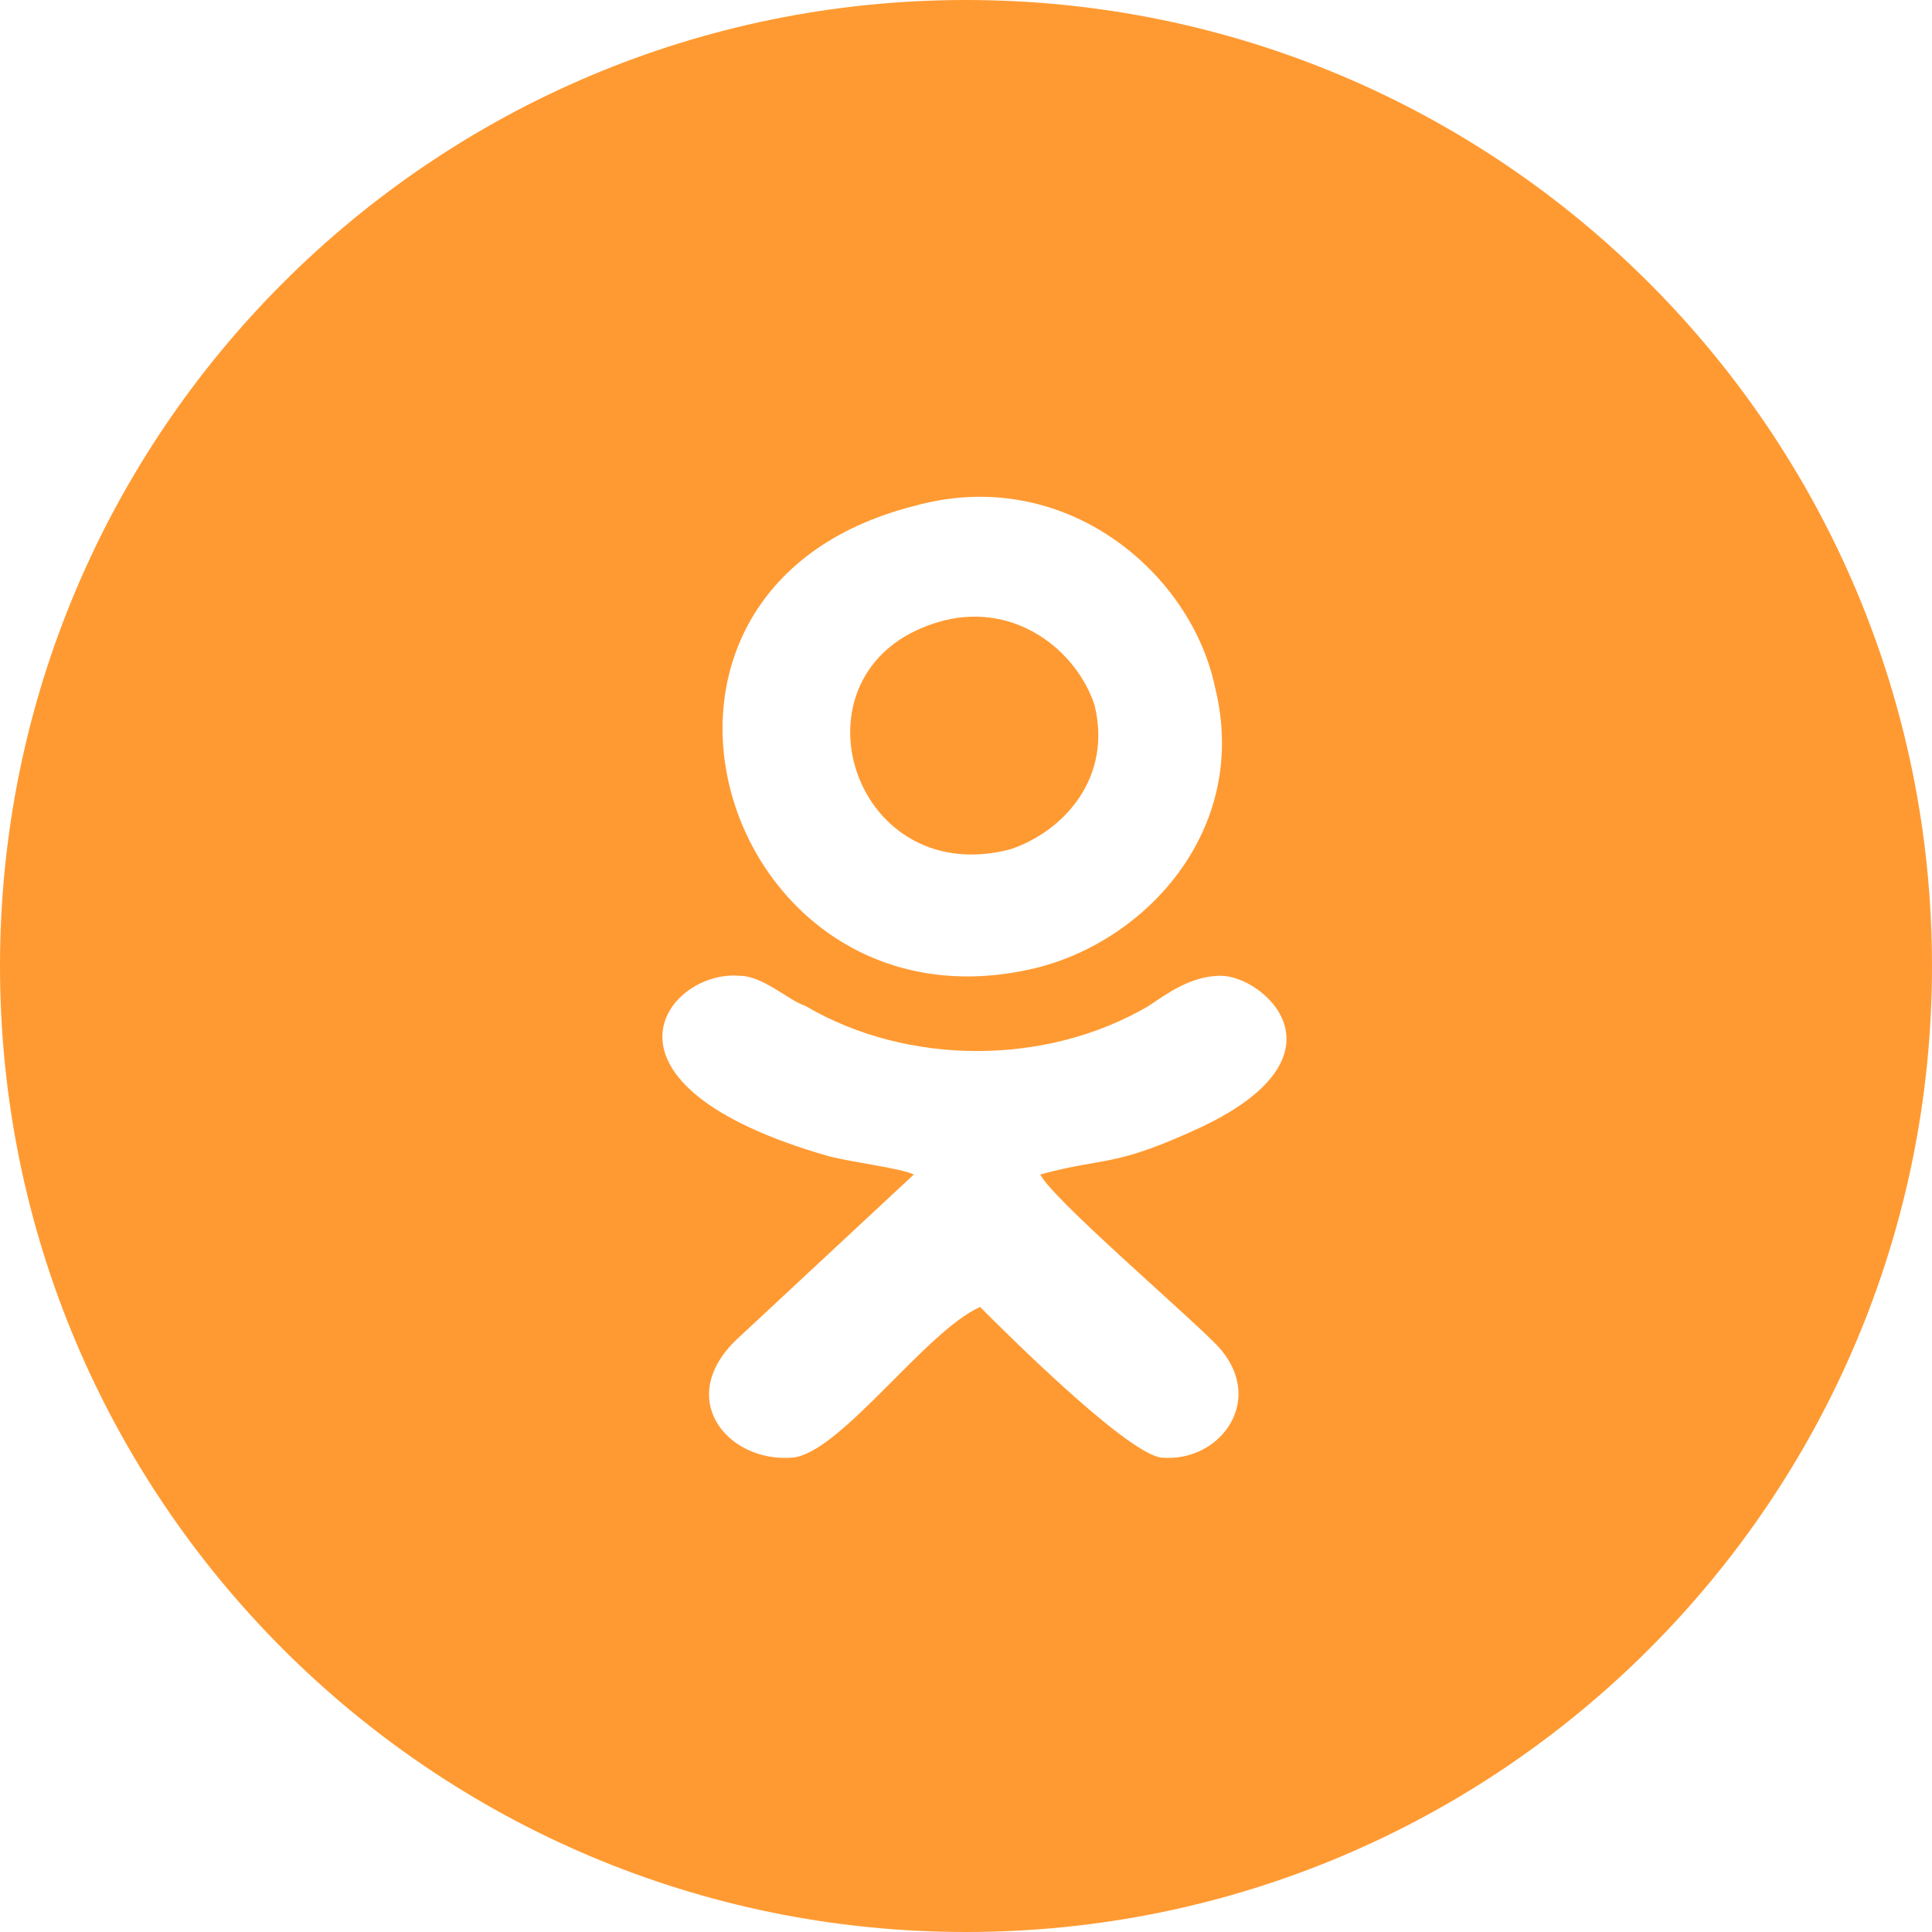 <svg xmlns="http://www.w3.org/2000/svg" width="35" height="35" viewBox="0 0 35 35">
    <path fill="#FF9A32" fill-rule="nonzero" d="M17.5 35C7.835 35 0 27.165 0 17.5S7.835 0 17.5 0 35 7.835 35 17.5 27.165 35 17.5 35zm1.127-17.432c2.073-.436 4.037-2.509 3.382-5.127-.436-2.073-2.727-4.036-5.454-3.273-6 1.528-3.491 9.6 2.072 8.4zM17.1 11.241c1.31-.327 2.4.546 2.727 1.527.328 1.31-.545 2.291-1.527 2.619-2.945.763-4.145-3.382-1.2-4.146zm3.71 6.982c-1.855 1.09-4.365 1.09-6.22 0-.326-.11-.763-.546-1.2-.546-1.308-.109-2.945 1.964 1.637 3.273.437.11 1.31.218 1.528.327l-3.164 2.946c-1.2 1.09-.218 2.29.982 2.182.872-.11 2.4-2.291 3.382-2.728.436.437 2.618 2.619 3.272 2.728 1.091.109 1.964-1.091.982-2.073-.654-.655-2.945-2.618-3.164-3.055 1.2-.327 1.31-.109 2.946-.872 2.727-1.31 1.09-2.728.327-2.728-.545 0-.982.328-1.309.546z"/>
</svg>
